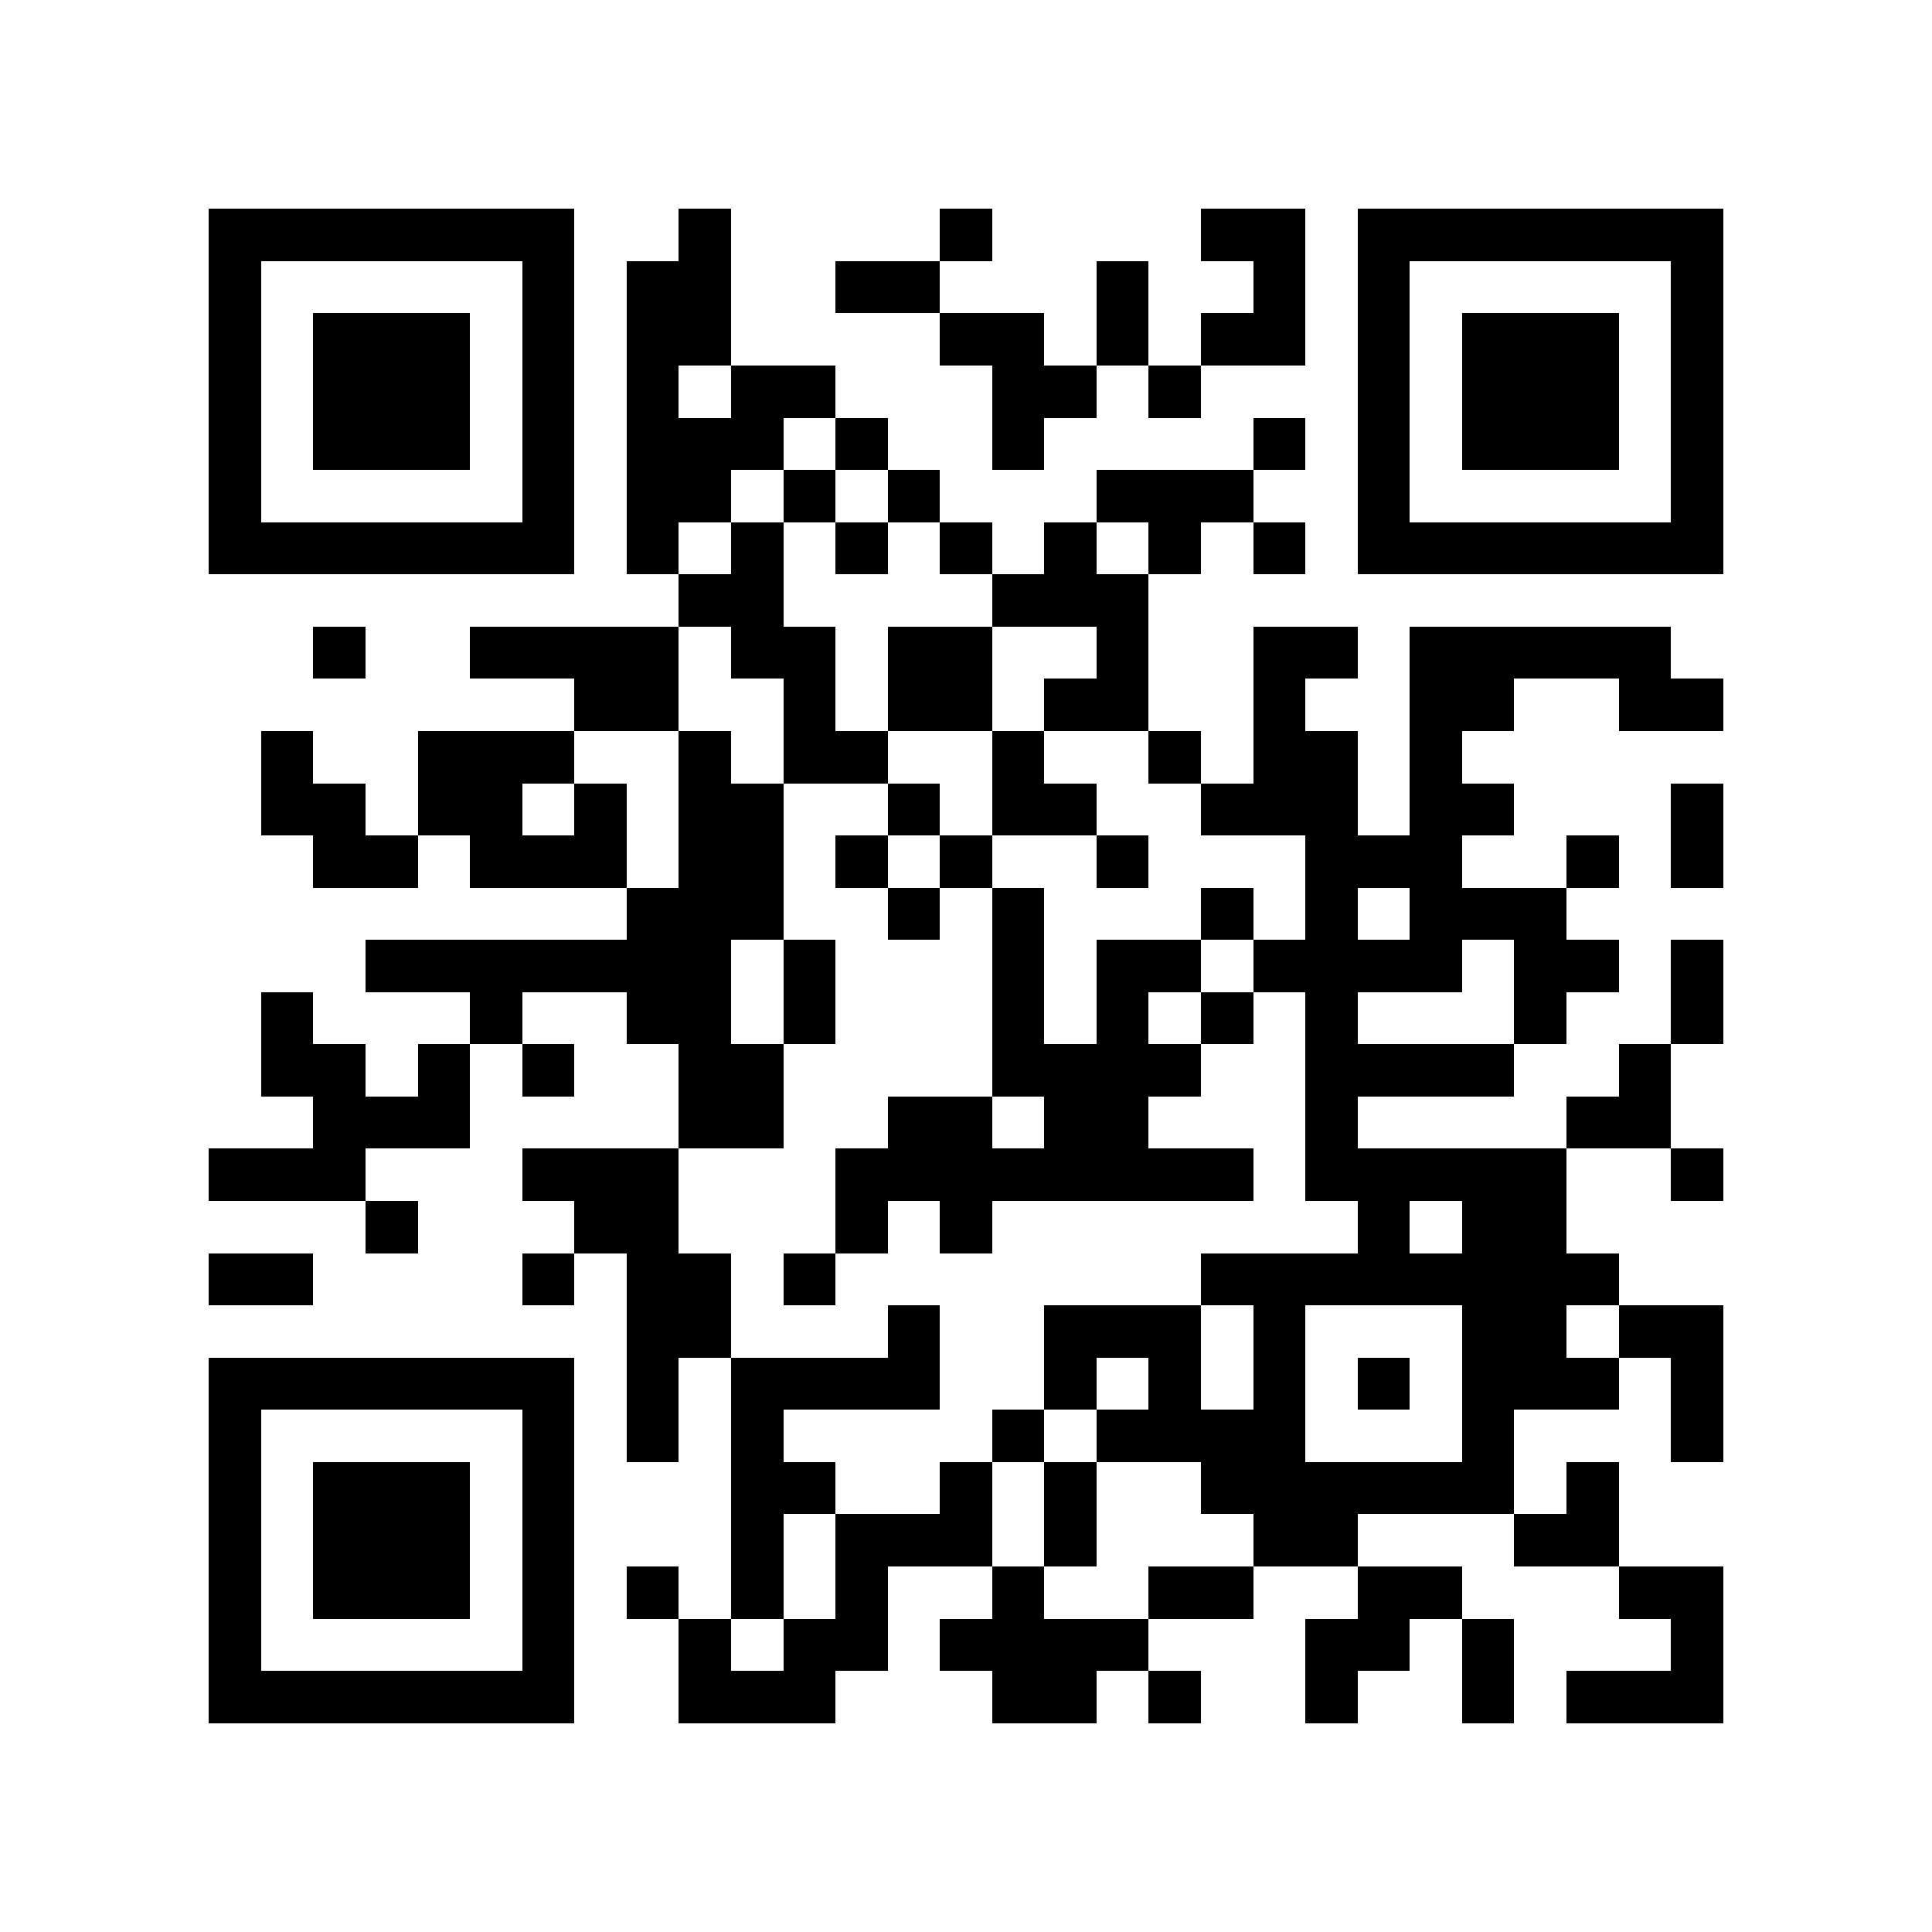 <?xml version="1.0" encoding="utf-8"?><!DOCTYPE svg PUBLIC "-//W3C//DTD SVG 1.1//EN" "http://www.w3.org/Graphics/SVG/1.1/DTD/svg11.dtd"><svg xmlns="http://www.w3.org/2000/svg" viewBox="0 0 37 37" shape-rendering="crispEdges"><path fill="#ffffff" d="M0 0h37v37H0z"/><path stroke="#000000" d="M4 4.5h7m2 0h1m4 0h1m4 0h2m1 0h7M4 5.5h1m5 0h1m1 0h2m2 0h2m3 0h1m2 0h1m1 0h1m5 0h1M4 6.5h1m1 0h3m1 0h1m1 0h2m4 0h2m1 0h1m1 0h2m1 0h1m1 0h3m1 0h1M4 7.5h1m1 0h3m1 0h1m1 0h1m1 0h2m3 0h2m1 0h1m3 0h1m1 0h3m1 0h1M4 8.5h1m1 0h3m1 0h1m1 0h3m1 0h1m2 0h1m4 0h1m1 0h1m1 0h3m1 0h1M4 9.5h1m5 0h1m1 0h2m1 0h1m1 0h1m3 0h3m2 0h1m5 0h1M4 10.5h7m1 0h1m1 0h1m1 0h1m1 0h1m1 0h1m1 0h1m1 0h1m1 0h7M13 11.5h2m4 0h3M6 12.5h1m2 0h4m1 0h2m1 0h2m2 0h1m2 0h2m1 0h5M11 13.5h2m2 0h1m1 0h2m1 0h2m2 0h1m2 0h2m2 0h2M5 14.5h1m2 0h3m2 0h1m1 0h2m2 0h1m2 0h1m1 0h2m1 0h1M5 15.5h2m1 0h2m1 0h1m1 0h2m2 0h1m1 0h2m2 0h3m1 0h2m3 0h1M6 16.5h2m1 0h3m1 0h2m1 0h1m1 0h1m2 0h1m3 0h3m2 0h1m1 0h1M12 17.5h3m2 0h1m1 0h1m3 0h1m1 0h1m1 0h3M7 18.5h7m1 0h1m3 0h1m1 0h2m1 0h4m1 0h2m1 0h1M5 19.5h1m3 0h1m2 0h2m1 0h1m3 0h1m1 0h1m1 0h1m1 0h1m3 0h1m2 0h1M5 20.5h2m1 0h1m1 0h1m2 0h2m4 0h4m2 0h4m2 0h1M6 21.5h3m4 0h2m2 0h2m1 0h2m3 0h1m4 0h2M4 22.5h3m3 0h3m3 0h8m1 0h5m2 0h1M7 23.5h1m3 0h2m3 0h1m1 0h1m7 0h1m1 0h2M4 24.5h2m4 0h1m1 0h2m1 0h1m7 0h8M12 25.5h2m3 0h1m2 0h3m1 0h1m3 0h2m1 0h2M4 26.5h7m1 0h1m1 0h4m2 0h1m1 0h1m1 0h1m1 0h1m1 0h3m1 0h1M4 27.5h1m5 0h1m1 0h1m1 0h1m4 0h1m1 0h4m3 0h1m3 0h1M4 28.5h1m1 0h3m1 0h1m3 0h2m2 0h1m1 0h1m2 0h6m1 0h1M4 29.5h1m1 0h3m1 0h1m3 0h1m1 0h3m1 0h1m3 0h2m3 0h2M4 30.5h1m1 0h3m1 0h1m1 0h1m1 0h1m1 0h1m2 0h1m2 0h2m2 0h2m3 0h2M4 31.5h1m5 0h1m2 0h1m1 0h2m1 0h4m3 0h2m1 0h1m3 0h1M4 32.5h7m2 0h3m3 0h2m1 0h1m2 0h1m2 0h1m1 0h3"/></svg>
